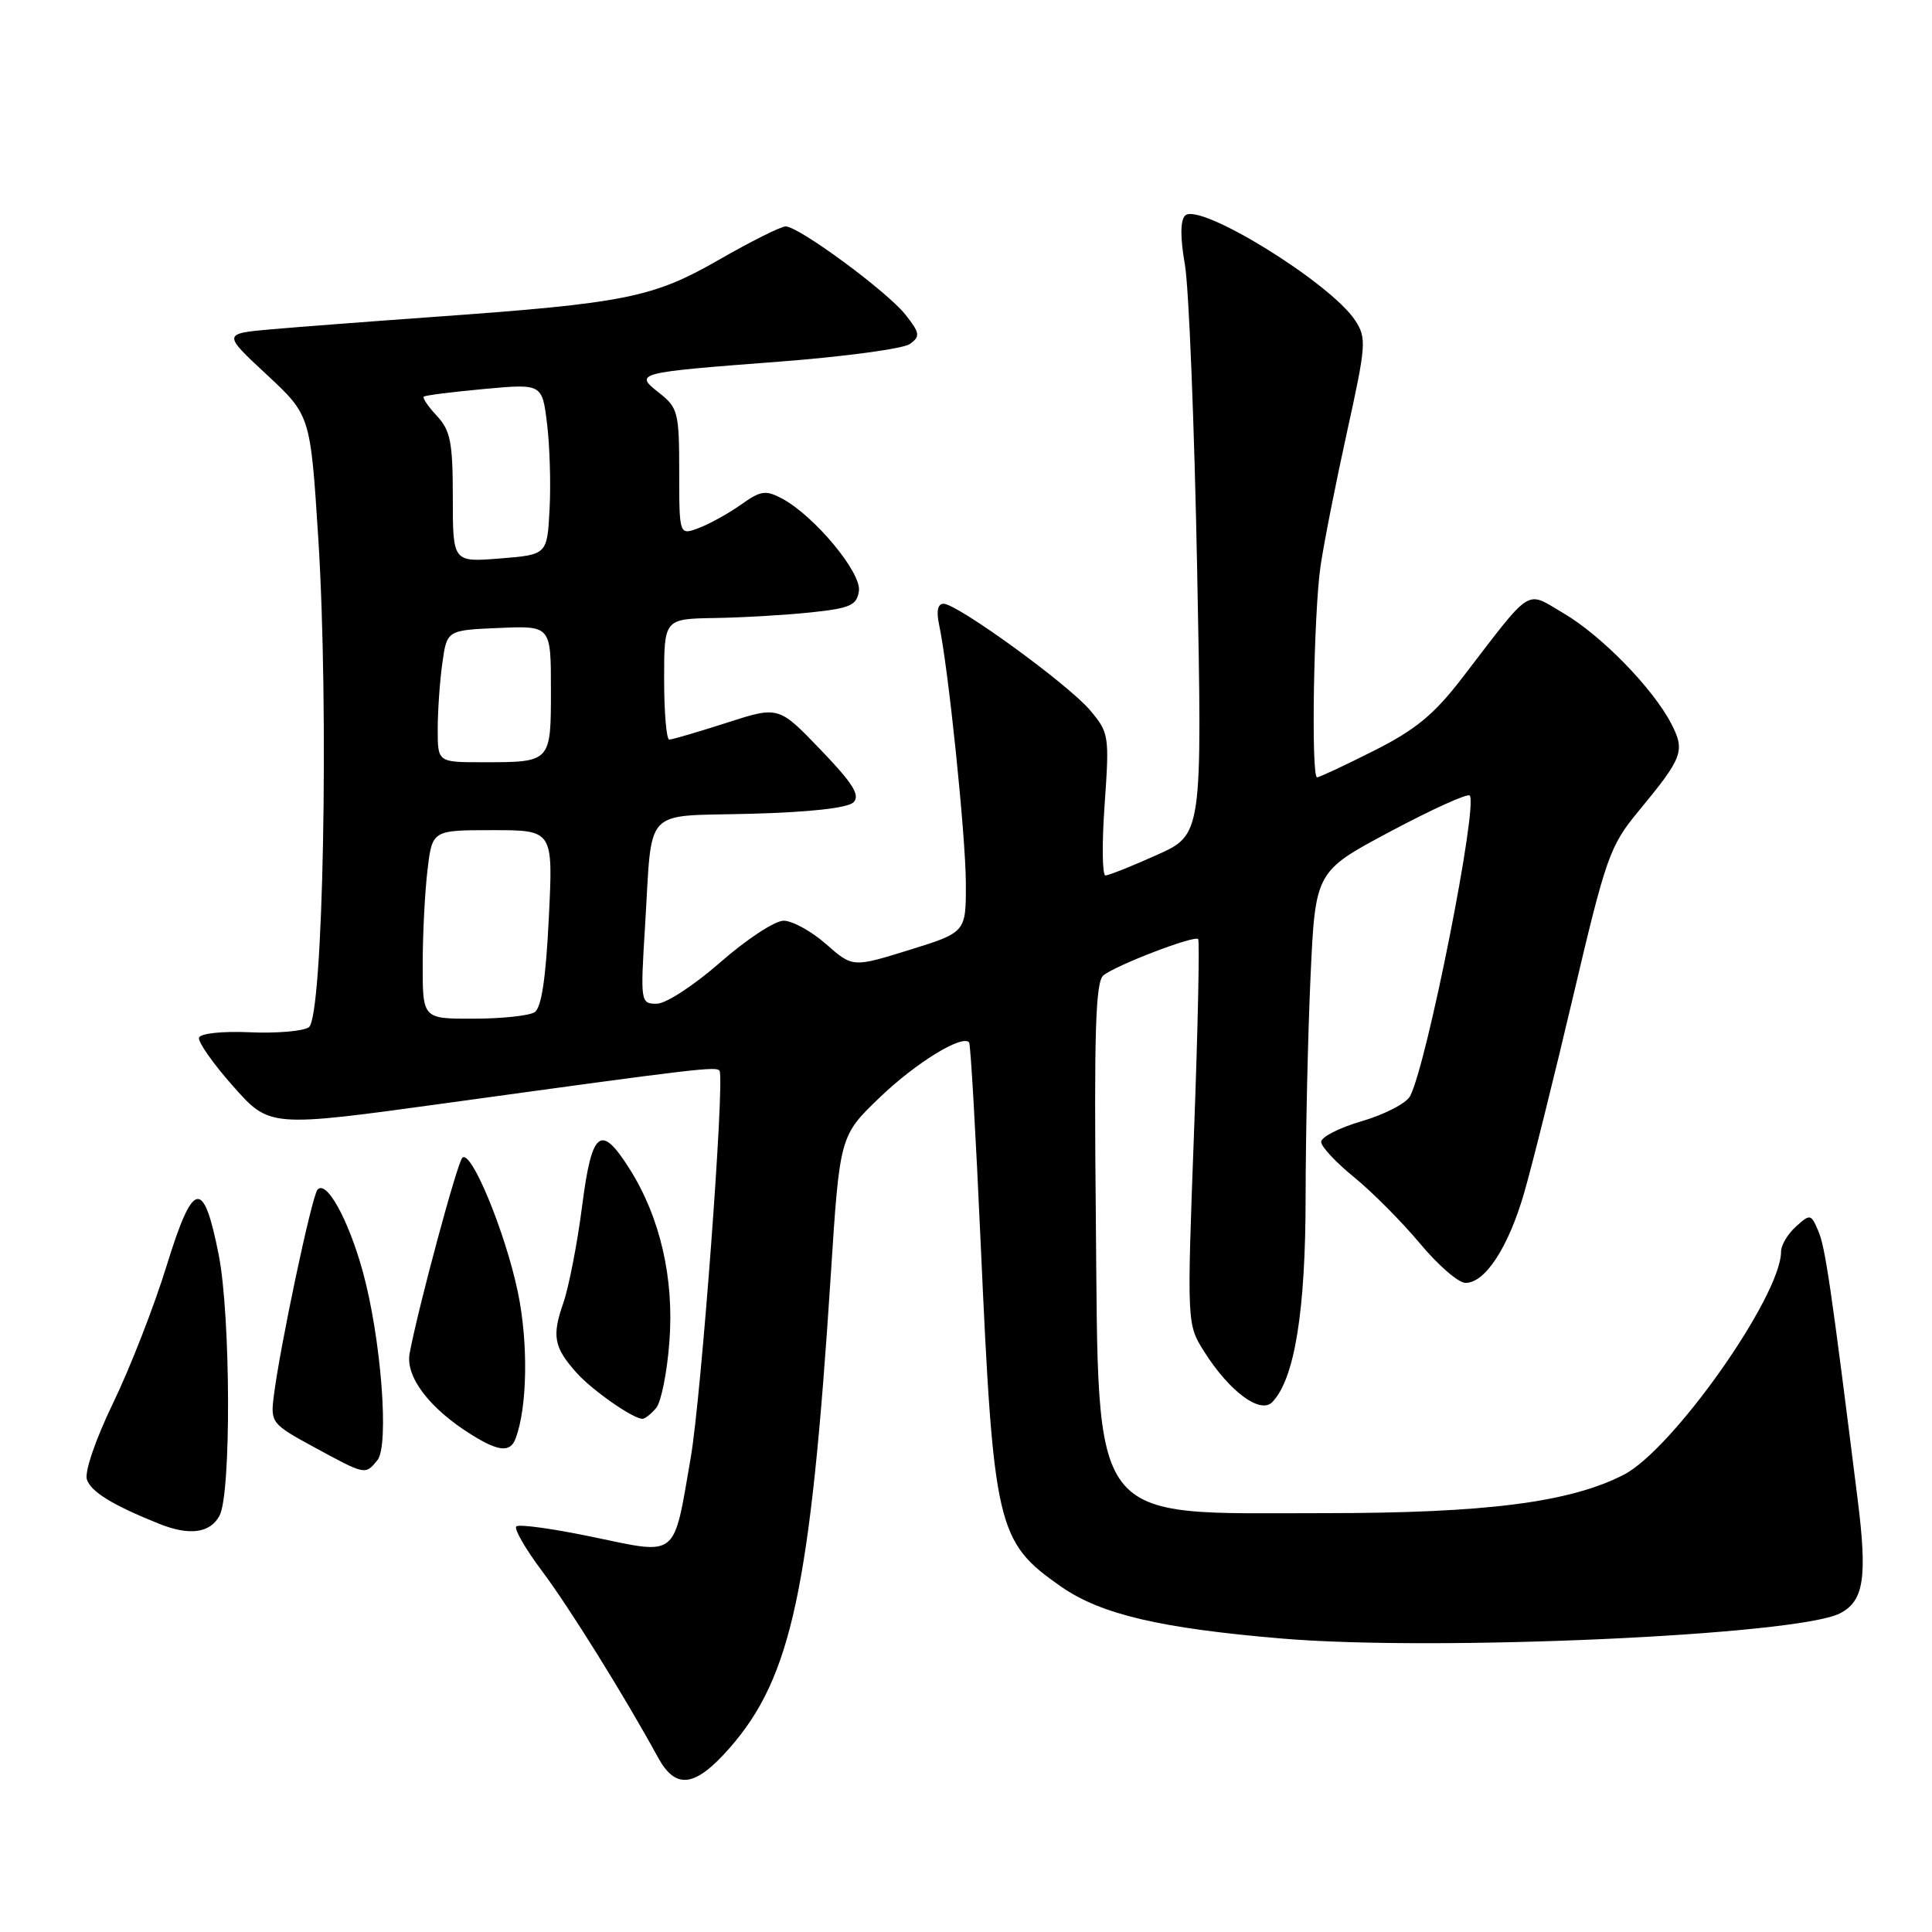 <?xml version="1.0" encoding="UTF-8" standalone="no"?>
<!DOCTYPE svg PUBLIC "-//W3C//DTD SVG 1.1//EN" "http://www.w3.org/Graphics/SVG/1.1/DTD/svg11.dtd" >
<svg xmlns="http://www.w3.org/2000/svg" xmlns:xlink="http://www.w3.org/1999/xlink" version="1.1" viewBox="0 0 256 256">
 <g >
 <path fill="currentColor"
d=" M 96.67 231.63 C 104.88 222.27 107.40 210.52 110.08 169.00 C 111.27 150.50 111.27 150.50 116.61 145.38 C 121.37 140.82 127.46 137.07 128.41 138.12 C 128.61 138.33 129.30 150.36 129.95 164.87 C 131.65 202.44 132.08 204.29 140.59 210.23 C 145.87 213.91 153.73 215.76 169.91 217.12 C 190.32 218.84 238.05 216.69 243.78 213.79 C 246.97 212.17 247.46 209.07 246.14 198.61 C 242.61 170.39 241.86 165.28 240.94 163.13 C 239.97 160.84 239.86 160.82 237.97 162.53 C 236.88 163.51 236.00 164.99 236.00 165.83 C 236.00 171.74 221.66 192.07 215.14 195.42 C 207.99 199.08 196.93 200.50 175.46 200.50 C 143.92 200.50 145.61 202.71 145.20 160.96 C 144.96 136.73 145.17 130.11 146.20 129.25 C 147.82 127.91 158.24 123.91 158.76 124.43 C 158.97 124.64 158.73 136.21 158.21 150.14 C 157.27 175.47 157.27 175.47 159.57 179.11 C 162.91 184.39 167.01 187.43 168.59 185.78 C 171.54 182.72 173.00 173.72 173.00 158.57 C 173.01 150.28 173.30 137.19 173.65 129.48 C 174.29 115.47 174.29 115.47 184.24 110.17 C 189.72 107.25 194.44 105.11 194.74 105.41 C 195.90 106.57 189.10 140.92 186.85 145.23 C 186.36 146.18 183.49 147.67 180.48 148.55 C 177.46 149.43 175.03 150.67 175.06 151.32 C 175.09 151.97 177.06 154.07 179.44 156.00 C 181.81 157.93 185.72 161.86 188.13 164.74 C 190.53 167.63 193.25 169.99 194.18 169.99 C 196.79 170.00 199.86 165.30 201.95 158.09 C 203.00 154.47 205.94 142.70 208.47 131.93 C 212.81 113.51 213.31 112.09 217.10 107.50 C 223.00 100.36 223.32 99.52 221.45 95.89 C 219.02 91.20 212.18 84.19 207.16 81.25 C 202.07 78.26 203.18 77.55 193.77 89.80 C 190.02 94.68 187.59 96.69 182.04 99.48 C 178.20 101.42 174.81 103.00 174.52 103.00 C 173.71 103.00 174.07 81.18 174.98 75.00 C 175.42 71.97 177.00 63.98 178.49 57.22 C 181.03 45.70 181.09 44.79 179.57 42.46 C 176.29 37.46 158.88 26.72 157.03 28.57 C 156.39 29.21 156.38 31.47 157.00 35.03 C 157.53 38.04 158.26 56.27 158.63 75.54 C 159.31 110.59 159.31 110.59 153.28 113.29 C 149.96 114.78 146.90 116.00 146.48 116.00 C 146.05 116.00 146.00 111.77 146.37 106.59 C 147.01 97.47 146.95 97.09 144.44 94.11 C 141.55 90.68 126.85 80.00 125.02 80.00 C 124.26 80.00 124.05 80.97 124.43 82.75 C 125.65 88.41 127.96 110.74 127.98 117.02 C 128.00 123.54 128.00 123.54 120.50 125.87 C 112.99 128.20 112.99 128.20 109.46 125.10 C 107.52 123.39 104.98 122.00 103.83 122.00 C 102.67 122.00 98.90 124.48 95.46 127.50 C 91.97 130.56 88.23 133.00 87.02 133.00 C 84.88 133.00 84.85 132.80 85.47 122.75 C 86.47 106.63 84.99 108.22 99.45 107.83 C 107.34 107.62 112.34 107.06 113.09 106.31 C 114.01 105.39 113.02 103.80 108.73 99.34 C 103.17 93.55 103.17 93.55 96.26 95.78 C 92.47 97.00 89.05 98.00 88.68 98.00 C 88.31 98.00 88.00 94.40 88.00 90.00 C 88.00 82.00 88.00 82.00 94.75 81.89 C 98.46 81.83 104.20 81.49 107.50 81.14 C 112.69 80.59 113.54 80.20 113.81 78.30 C 114.16 75.87 107.91 68.36 103.64 66.07 C 101.46 64.91 100.81 65.00 98.21 66.85 C 96.59 68.00 94.08 69.40 92.63 69.95 C 90.00 70.95 90.00 70.95 90.00 62.55 C 90.00 54.68 89.83 54.02 87.38 52.09 C 83.99 49.42 84.14 49.38 103.25 47.92 C 111.91 47.26 119.71 46.20 120.57 45.58 C 121.96 44.56 121.90 44.14 119.99 41.71 C 117.57 38.64 105.85 30.00 104.10 30.00 C 103.47 30.00 99.48 32.00 95.23 34.44 C 86.50 39.45 82.83 40.18 57.50 41.99 C 49.25 42.58 39.58 43.32 36.00 43.63 C 29.50 44.21 29.50 44.21 35.32 49.62 C 41.13 55.03 41.13 55.03 42.17 71.27 C 43.61 93.94 42.83 134.85 40.92 136.12 C 40.14 136.64 36.61 136.94 33.09 136.78 C 29.43 136.62 26.55 136.93 26.37 137.50 C 26.21 138.05 28.24 140.95 30.90 143.94 C 35.73 149.39 35.73 149.39 59.11 146.17 C 92.90 141.51 95.05 141.26 95.35 141.91 C 96.03 143.38 92.92 185.11 91.52 193.18 C 89.20 206.62 89.93 206.03 78.56 203.66 C 73.30 202.56 68.74 201.93 68.41 202.26 C 68.09 202.58 69.62 205.24 71.82 208.17 C 75.43 212.98 82.73 224.71 87.20 232.89 C 89.55 237.17 92.10 236.83 96.67 231.63 Z  M 29.09 200.83 C 30.65 197.92 30.57 174.34 28.98 166.27 C 26.96 156.05 25.60 156.33 22.09 167.68 C 20.43 173.08 17.23 181.27 15.00 185.88 C 12.69 190.65 11.19 195.02 11.51 196.03 C 12.03 197.66 14.94 199.45 21.11 201.92 C 25.12 203.52 27.85 203.15 29.09 200.83 Z  M 50.00 193.50 C 51.61 191.56 50.49 177.23 48.05 168.41 C 46.13 161.51 43.24 156.29 42.07 157.64 C 41.31 158.52 37.06 178.59 36.27 185.06 C 35.84 188.50 36.01 188.71 41.66 191.78 C 48.46 195.47 48.38 195.45 50.00 193.50 Z  M 68.30 190.66 C 69.89 186.52 70.02 177.90 68.61 171.17 C 66.94 163.22 62.41 152.26 61.26 153.41 C 60.58 154.08 55.40 173.31 54.28 179.32 C 53.70 182.42 56.90 186.64 62.50 190.12 C 66.06 192.34 67.60 192.48 68.30 190.66 Z  M 86.95 186.56 C 87.61 185.77 88.40 181.81 88.70 177.76 C 89.34 169.37 87.47 161.29 83.42 154.88 C 79.59 148.81 78.42 149.74 77.12 159.91 C 76.49 164.81 75.37 170.54 74.64 172.66 C 73.11 177.04 73.39 178.53 76.38 181.88 C 78.44 184.20 83.86 187.99 85.13 188.00 C 85.47 188.00 86.29 187.35 86.95 186.56 Z  M 56.01 127.75 C 56.01 123.76 56.30 118.14 56.65 115.25 C 57.28 110.00 57.28 110.00 65.29 110.00 C 73.30 110.00 73.30 110.00 72.72 121.64 C 72.33 129.70 71.74 133.55 70.83 134.13 C 70.10 134.59 66.46 134.98 62.75 134.98 C 56.00 135.00 56.00 135.00 56.01 127.75 Z  M 58.00 96.64 C 58.00 94.24 58.27 90.30 58.61 87.89 C 59.22 83.50 59.22 83.50 66.11 83.21 C 73.00 82.91 73.00 82.91 73.00 91.35 C 73.00 101.06 73.05 101.00 63.92 101.00 C 58.00 101.00 58.00 101.00 58.00 96.64 Z  M 60.00 65.94 C 60.00 58.62 59.69 57.05 57.90 55.12 C 56.74 53.88 55.96 52.73 56.15 52.56 C 56.34 52.38 59.95 51.93 64.17 51.54 C 71.84 50.84 71.84 50.84 72.49 56.17 C 72.85 59.10 73.00 64.20 72.82 67.50 C 72.50 73.50 72.50 73.50 66.25 74.00 C 60.00 74.50 60.00 74.50 60.00 65.94 Z "/>
</g>
</svg>
